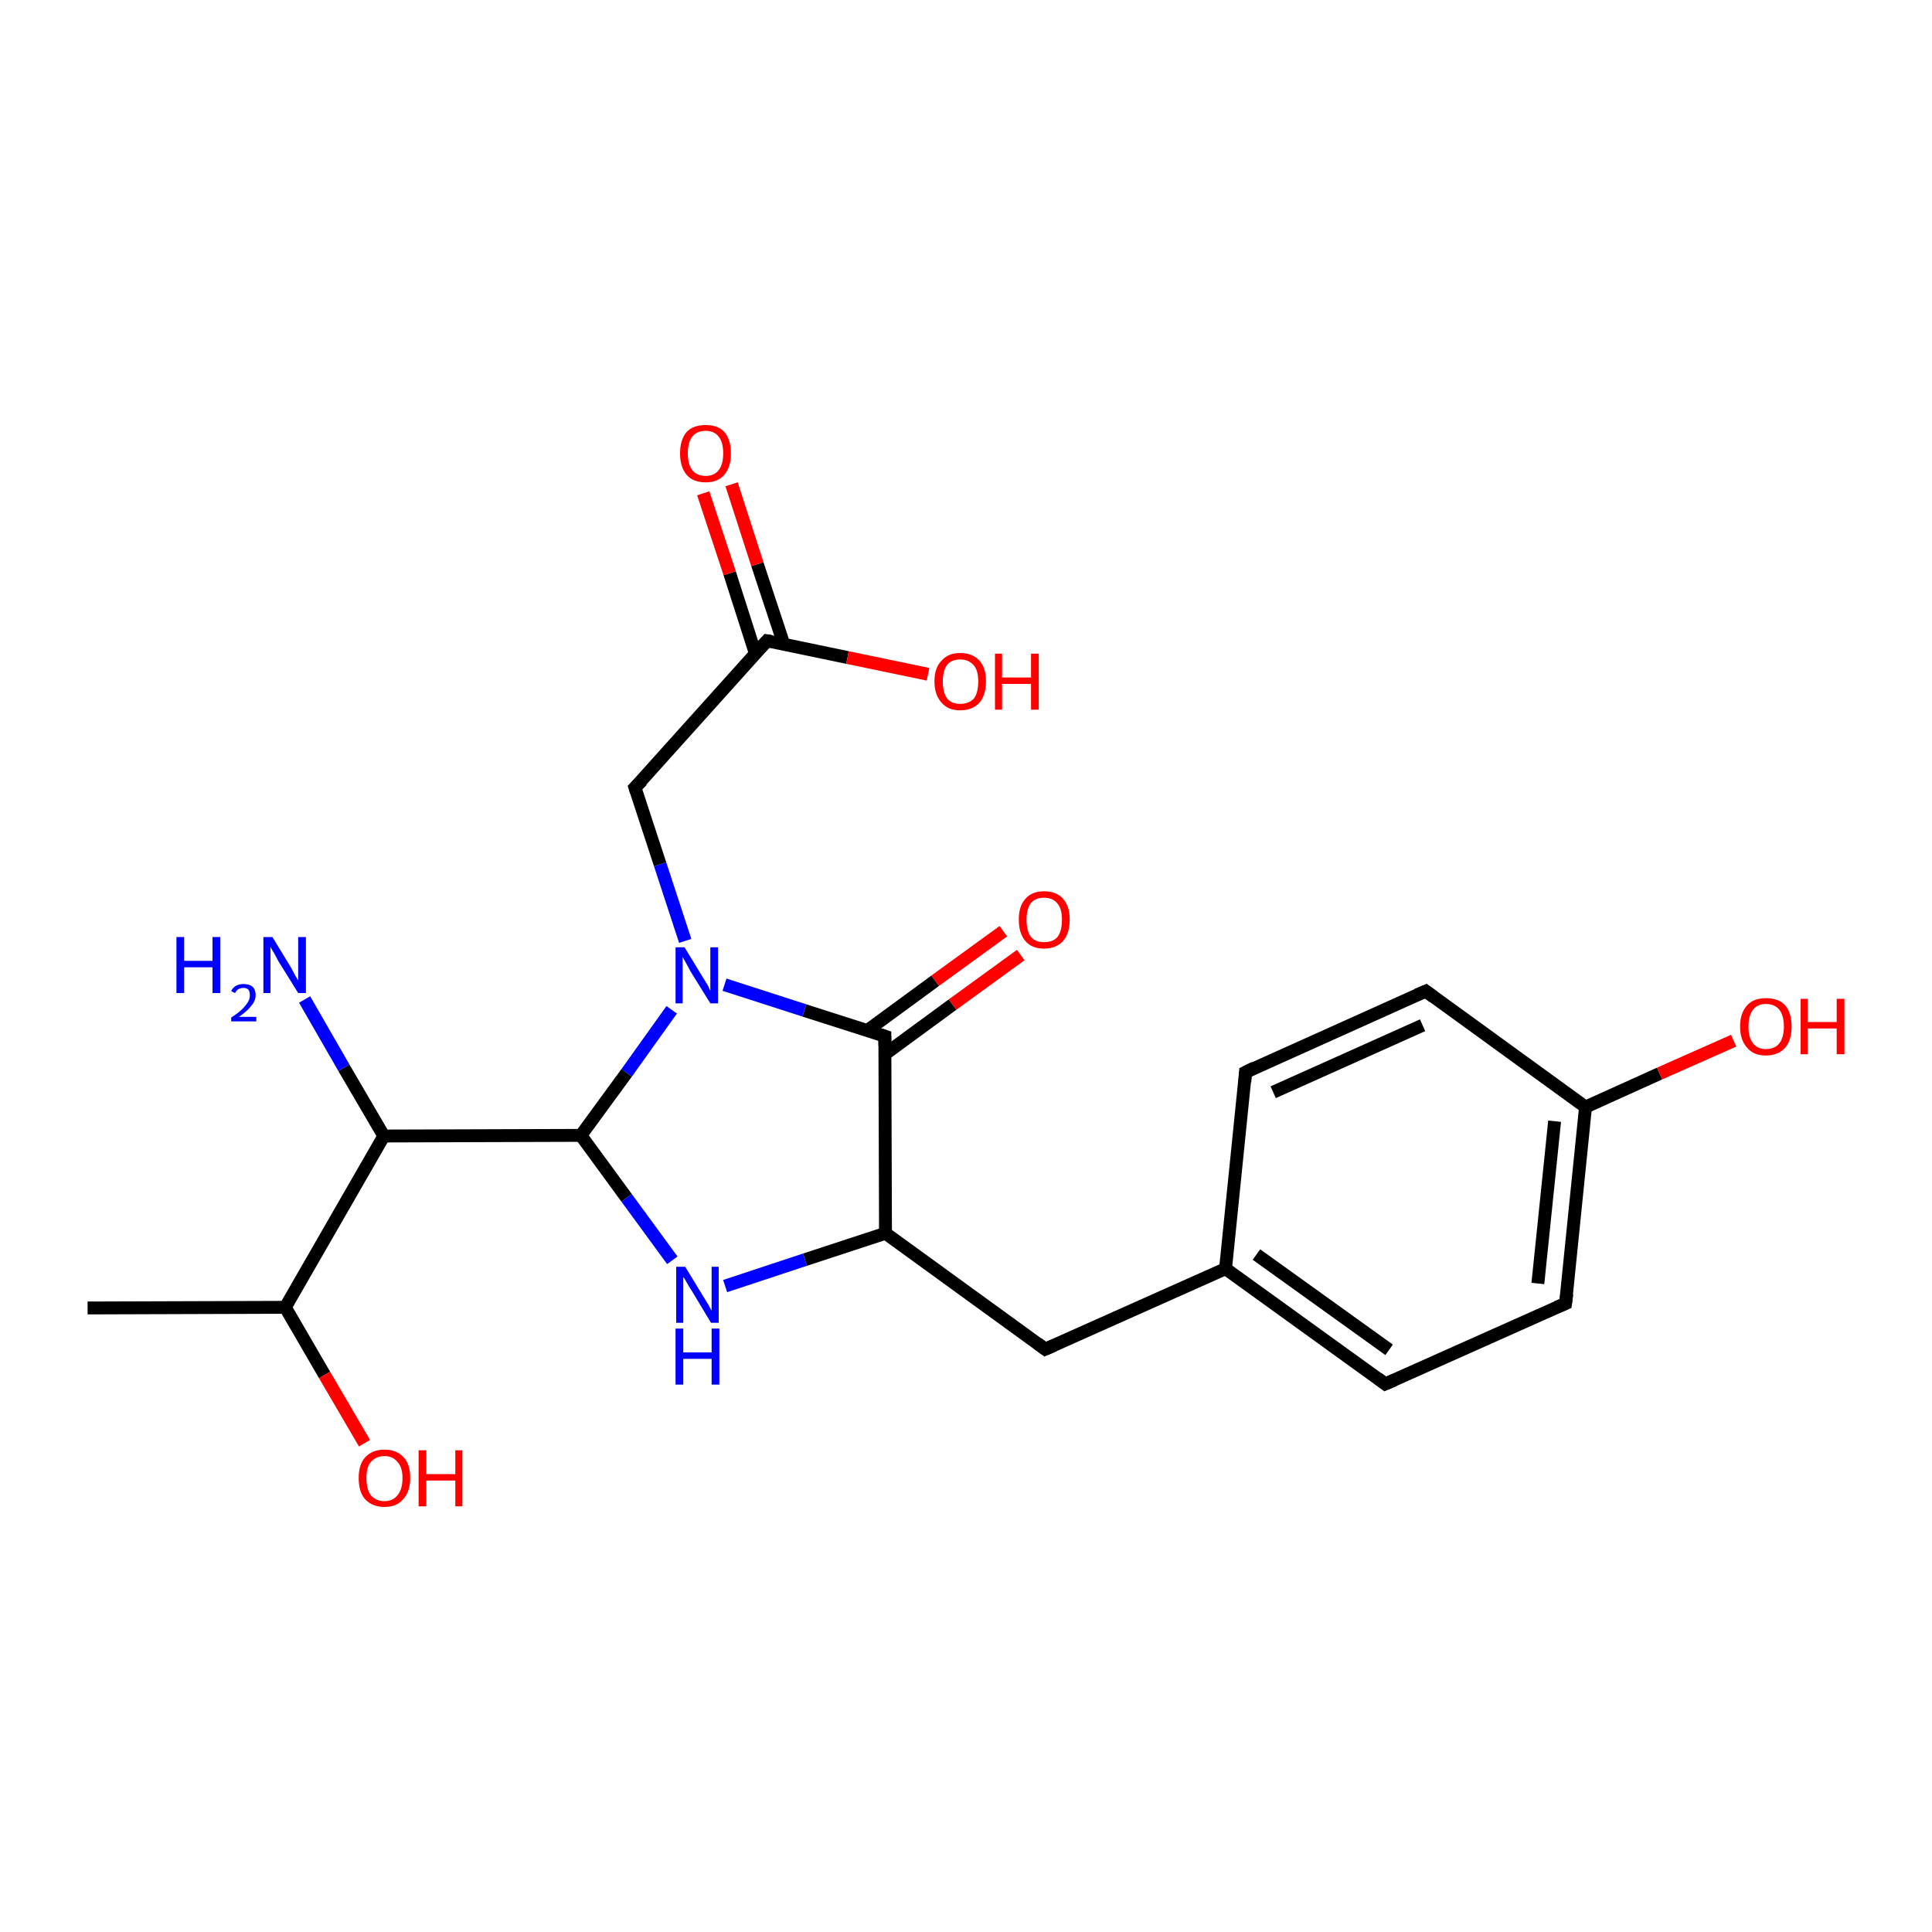 <?xml version='1.0' encoding='iso-8859-1'?>
<svg version='1.1' baseProfile='full'
              xmlns='http://www.w3.org/2000/svg'
                      xmlns:rdkit='http://www.rdkit.org/xml'
                      xmlns:xlink='http://www.w3.org/1999/xlink'
                  xml:space='preserve'
width='300px' height='300px' viewBox='0 0 300 300'>
<!-- END OF HEADER -->
<rect style='opacity:1.0;fill:#FFFFFF;stroke:none' width='300.0' height='300.0' x='0.0' y='0.0'> </rect>
<path class='bond-0 atom-0 atom-1' d='M 158.5,148.3 L 147.9,156.0' style='fill:none;fill-rule:evenodd;stroke:#FF0000;stroke-width:2.0px;stroke-linecap:butt;stroke-linejoin:miter;stroke-opacity:1' />
<path class='bond-0 atom-0 atom-1' d='M 147.9,156.0 L 137.4,163.7' style='fill:none;fill-rule:evenodd;stroke:#000000;stroke-width:2.0px;stroke-linecap:butt;stroke-linejoin:miter;stroke-opacity:1' />
<path class='bond-0 atom-0 atom-1' d='M 155.8,144.6 L 145.2,152.3' style='fill:none;fill-rule:evenodd;stroke:#FF0000;stroke-width:2.0px;stroke-linecap:butt;stroke-linejoin:miter;stroke-opacity:1' />
<path class='bond-0 atom-0 atom-1' d='M 145.2,152.3 L 134.7,160.0' style='fill:none;fill-rule:evenodd;stroke:#000000;stroke-width:2.0px;stroke-linecap:butt;stroke-linejoin:miter;stroke-opacity:1' />
<path class='bond-1 atom-1 atom-2' d='M 137.4,160.9 L 124.9,156.9' style='fill:none;fill-rule:evenodd;stroke:#000000;stroke-width:2.0px;stroke-linecap:butt;stroke-linejoin:miter;stroke-opacity:1' />
<path class='bond-1 atom-1 atom-2' d='M 124.9,156.9 L 112.5,152.9' style='fill:none;fill-rule:evenodd;stroke:#0000FF;stroke-width:2.0px;stroke-linecap:butt;stroke-linejoin:miter;stroke-opacity:1' />
<path class='bond-2 atom-2 atom-3' d='M 106.4,146.1 L 102.5,134.2' style='fill:none;fill-rule:evenodd;stroke:#0000FF;stroke-width:2.0px;stroke-linecap:butt;stroke-linejoin:miter;stroke-opacity:1' />
<path class='bond-2 atom-2 atom-3' d='M 102.5,134.2 L 98.6,122.3' style='fill:none;fill-rule:evenodd;stroke:#000000;stroke-width:2.0px;stroke-linecap:butt;stroke-linejoin:miter;stroke-opacity:1' />
<path class='bond-3 atom-3 atom-4' d='M 98.6,122.3 L 119.1,99.5' style='fill:none;fill-rule:evenodd;stroke:#000000;stroke-width:2.0px;stroke-linecap:butt;stroke-linejoin:miter;stroke-opacity:1' />
<path class='bond-4 atom-4 atom-5' d='M 121.7,100.0 L 117.6,87.6' style='fill:none;fill-rule:evenodd;stroke:#000000;stroke-width:2.0px;stroke-linecap:butt;stroke-linejoin:miter;stroke-opacity:1' />
<path class='bond-4 atom-4 atom-5' d='M 117.6,87.6 L 113.6,75.2' style='fill:none;fill-rule:evenodd;stroke:#FF0000;stroke-width:2.0px;stroke-linecap:butt;stroke-linejoin:miter;stroke-opacity:1' />
<path class='bond-4 atom-4 atom-5' d='M 117.3,101.5 L 113.3,89.0' style='fill:none;fill-rule:evenodd;stroke:#000000;stroke-width:2.0px;stroke-linecap:butt;stroke-linejoin:miter;stroke-opacity:1' />
<path class='bond-4 atom-4 atom-5' d='M 113.3,89.0 L 109.2,76.6' style='fill:none;fill-rule:evenodd;stroke:#FF0000;stroke-width:2.0px;stroke-linecap:butt;stroke-linejoin:miter;stroke-opacity:1' />
<path class='bond-5 atom-4 atom-6' d='M 119.1,99.5 L 131.6,102.1' style='fill:none;fill-rule:evenodd;stroke:#000000;stroke-width:2.0px;stroke-linecap:butt;stroke-linejoin:miter;stroke-opacity:1' />
<path class='bond-5 atom-4 atom-6' d='M 131.6,102.1 L 144.1,104.7' style='fill:none;fill-rule:evenodd;stroke:#FF0000;stroke-width:2.0px;stroke-linecap:butt;stroke-linejoin:miter;stroke-opacity:1' />
<path class='bond-6 atom-2 atom-7' d='M 104.3,156.8 L 97.3,166.6' style='fill:none;fill-rule:evenodd;stroke:#0000FF;stroke-width:2.0px;stroke-linecap:butt;stroke-linejoin:miter;stroke-opacity:1' />
<path class='bond-6 atom-2 atom-7' d='M 97.3,166.6 L 90.2,176.3' style='fill:none;fill-rule:evenodd;stroke:#000000;stroke-width:2.0px;stroke-linecap:butt;stroke-linejoin:miter;stroke-opacity:1' />
<path class='bond-7 atom-7 atom-8' d='M 90.2,176.3 L 97.3,186.0' style='fill:none;fill-rule:evenodd;stroke:#000000;stroke-width:2.0px;stroke-linecap:butt;stroke-linejoin:miter;stroke-opacity:1' />
<path class='bond-7 atom-7 atom-8' d='M 97.3,186.0 L 104.4,195.7' style='fill:none;fill-rule:evenodd;stroke:#0000FF;stroke-width:2.0px;stroke-linecap:butt;stroke-linejoin:miter;stroke-opacity:1' />
<path class='bond-8 atom-8 atom-9' d='M 112.6,199.7 L 125.0,195.6' style='fill:none;fill-rule:evenodd;stroke:#0000FF;stroke-width:2.0px;stroke-linecap:butt;stroke-linejoin:miter;stroke-opacity:1' />
<path class='bond-8 atom-8 atom-9' d='M 125.0,195.6 L 137.5,191.5' style='fill:none;fill-rule:evenodd;stroke:#000000;stroke-width:2.0px;stroke-linecap:butt;stroke-linejoin:miter;stroke-opacity:1' />
<path class='bond-9 atom-9 atom-10' d='M 137.5,191.5 L 162.3,209.5' style='fill:none;fill-rule:evenodd;stroke:#000000;stroke-width:2.0px;stroke-linecap:butt;stroke-linejoin:miter;stroke-opacity:1' />
<path class='bond-10 atom-10 atom-11' d='M 162.3,209.5 L 190.3,197.0' style='fill:none;fill-rule:evenodd;stroke:#000000;stroke-width:2.0px;stroke-linecap:butt;stroke-linejoin:miter;stroke-opacity:1' />
<path class='bond-11 atom-11 atom-12' d='M 190.3,197.0 L 215.1,214.9' style='fill:none;fill-rule:evenodd;stroke:#000000;stroke-width:2.0px;stroke-linecap:butt;stroke-linejoin:miter;stroke-opacity:1' />
<path class='bond-11 atom-11 atom-12' d='M 195.1,194.8 L 215.7,209.6' style='fill:none;fill-rule:evenodd;stroke:#000000;stroke-width:2.0px;stroke-linecap:butt;stroke-linejoin:miter;stroke-opacity:1' />
<path class='bond-12 atom-12 atom-13' d='M 215.1,214.9 L 243.1,202.4' style='fill:none;fill-rule:evenodd;stroke:#000000;stroke-width:2.0px;stroke-linecap:butt;stroke-linejoin:miter;stroke-opacity:1' />
<path class='bond-13 atom-13 atom-14' d='M 243.1,202.4 L 246.2,171.9' style='fill:none;fill-rule:evenodd;stroke:#000000;stroke-width:2.0px;stroke-linecap:butt;stroke-linejoin:miter;stroke-opacity:1' />
<path class='bond-13 atom-13 atom-14' d='M 238.8,199.3 L 241.4,174.1' style='fill:none;fill-rule:evenodd;stroke:#000000;stroke-width:2.0px;stroke-linecap:butt;stroke-linejoin:miter;stroke-opacity:1' />
<path class='bond-14 atom-14 atom-15' d='M 246.2,171.9 L 257.7,166.7' style='fill:none;fill-rule:evenodd;stroke:#000000;stroke-width:2.0px;stroke-linecap:butt;stroke-linejoin:miter;stroke-opacity:1' />
<path class='bond-14 atom-14 atom-15' d='M 257.7,166.7 L 269.2,161.6' style='fill:none;fill-rule:evenodd;stroke:#FF0000;stroke-width:2.0px;stroke-linecap:butt;stroke-linejoin:miter;stroke-opacity:1' />
<path class='bond-15 atom-14 atom-16' d='M 246.2,171.9 L 221.4,153.9' style='fill:none;fill-rule:evenodd;stroke:#000000;stroke-width:2.0px;stroke-linecap:butt;stroke-linejoin:miter;stroke-opacity:1' />
<path class='bond-16 atom-16 atom-17' d='M 221.4,153.9 L 193.4,166.5' style='fill:none;fill-rule:evenodd;stroke:#000000;stroke-width:2.0px;stroke-linecap:butt;stroke-linejoin:miter;stroke-opacity:1' />
<path class='bond-16 atom-16 atom-17' d='M 220.9,159.2 L 197.7,169.6' style='fill:none;fill-rule:evenodd;stroke:#000000;stroke-width:2.0px;stroke-linecap:butt;stroke-linejoin:miter;stroke-opacity:1' />
<path class='bond-17 atom-7 atom-18' d='M 90.2,176.3 L 59.6,176.4' style='fill:none;fill-rule:evenodd;stroke:#000000;stroke-width:2.0px;stroke-linecap:butt;stroke-linejoin:miter;stroke-opacity:1' />
<path class='bond-18 atom-18 atom-19' d='M 59.6,176.4 L 53.4,165.8' style='fill:none;fill-rule:evenodd;stroke:#000000;stroke-width:2.0px;stroke-linecap:butt;stroke-linejoin:miter;stroke-opacity:1' />
<path class='bond-18 atom-18 atom-19' d='M 53.4,165.8 L 47.3,155.2' style='fill:none;fill-rule:evenodd;stroke:#0000FF;stroke-width:2.0px;stroke-linecap:butt;stroke-linejoin:miter;stroke-opacity:1' />
<path class='bond-19 atom-18 atom-20' d='M 59.6,176.4 L 44.3,203.0' style='fill:none;fill-rule:evenodd;stroke:#000000;stroke-width:2.0px;stroke-linecap:butt;stroke-linejoin:miter;stroke-opacity:1' />
<path class='bond-20 atom-20 atom-21' d='M 44.3,203.0 L 50.4,213.5' style='fill:none;fill-rule:evenodd;stroke:#000000;stroke-width:2.0px;stroke-linecap:butt;stroke-linejoin:miter;stroke-opacity:1' />
<path class='bond-20 atom-20 atom-21' d='M 50.4,213.5 L 56.6,224.1' style='fill:none;fill-rule:evenodd;stroke:#FF0000;stroke-width:2.0px;stroke-linecap:butt;stroke-linejoin:miter;stroke-opacity:1' />
<path class='bond-21 atom-20 atom-22' d='M 44.3,203.0 L 13.6,203.1' style='fill:none;fill-rule:evenodd;stroke:#000000;stroke-width:2.0px;stroke-linecap:butt;stroke-linejoin:miter;stroke-opacity:1' />
<path class='bond-22 atom-9 atom-1' d='M 137.5,191.5 L 137.4,160.9' style='fill:none;fill-rule:evenodd;stroke:#000000;stroke-width:2.0px;stroke-linecap:butt;stroke-linejoin:miter;stroke-opacity:1' />
<path class='bond-23 atom-17 atom-11' d='M 193.4,166.5 L 190.3,197.0' style='fill:none;fill-rule:evenodd;stroke:#000000;stroke-width:2.0px;stroke-linecap:butt;stroke-linejoin:miter;stroke-opacity:1' />
<path d='M 136.8,160.7 L 137.4,160.9 L 137.4,162.4' style='fill:none;stroke:#000000;stroke-width:2.0px;stroke-linecap:butt;stroke-linejoin:miter;stroke-opacity:1;' />
<path d='M 98.8,122.9 L 98.6,122.3 L 99.7,121.2' style='fill:none;stroke:#000000;stroke-width:2.0px;stroke-linecap:butt;stroke-linejoin:miter;stroke-opacity:1;' />
<path d='M 118.1,100.6 L 119.1,99.5 L 119.7,99.6' style='fill:none;stroke:#000000;stroke-width:2.0px;stroke-linecap:butt;stroke-linejoin:miter;stroke-opacity:1;' />
<path d='M 161.1,208.6 L 162.3,209.5 L 163.7,208.9' style='fill:none;stroke:#000000;stroke-width:2.0px;stroke-linecap:butt;stroke-linejoin:miter;stroke-opacity:1;' />
<path d='M 213.9,214.0 L 215.1,214.9 L 216.5,214.3' style='fill:none;stroke:#000000;stroke-width:2.0px;stroke-linecap:butt;stroke-linejoin:miter;stroke-opacity:1;' />
<path d='M 241.7,203.0 L 243.1,202.4 L 243.3,200.9' style='fill:none;stroke:#000000;stroke-width:2.0px;stroke-linecap:butt;stroke-linejoin:miter;stroke-opacity:1;' />
<path d='M 222.6,154.8 L 221.4,153.9 L 220.0,154.5' style='fill:none;stroke:#000000;stroke-width:2.0px;stroke-linecap:butt;stroke-linejoin:miter;stroke-opacity:1;' />
<path d='M 194.8,165.8 L 193.4,166.5 L 193.3,168.0' style='fill:none;stroke:#000000;stroke-width:2.0px;stroke-linecap:butt;stroke-linejoin:miter;stroke-opacity:1;' />
<path class='atom-0' d='M 158.2 142.8
Q 158.2 140.7, 159.2 139.6
Q 160.2 138.4, 162.1 138.4
Q 164.1 138.4, 165.1 139.6
Q 166.1 140.7, 166.1 142.8
Q 166.1 144.9, 165.1 146.1
Q 164.0 147.3, 162.1 147.3
Q 160.2 147.3, 159.2 146.1
Q 158.2 144.9, 158.2 142.8
M 162.1 146.3
Q 163.5 146.3, 164.2 145.5
Q 164.9 144.6, 164.9 142.8
Q 164.9 141.1, 164.2 140.3
Q 163.5 139.4, 162.1 139.4
Q 160.8 139.4, 160.1 140.2
Q 159.4 141.1, 159.4 142.8
Q 159.4 144.6, 160.1 145.5
Q 160.8 146.3, 162.1 146.3
' fill='#FF0000'/>
<path class='atom-2' d='M 106.3 147.1
L 109.1 151.7
Q 109.4 152.2, 109.9 153.0
Q 110.3 153.8, 110.3 153.9
L 110.3 147.1
L 111.5 147.1
L 111.5 155.8
L 110.3 155.8
L 107.2 150.8
Q 106.9 150.2, 106.5 149.5
Q 106.1 148.8, 106.0 148.6
L 106.0 155.8
L 104.9 155.8
L 104.9 147.1
L 106.3 147.1
' fill='#0000FF'/>
<path class='atom-5' d='M 105.6 70.4
Q 105.6 68.3, 106.6 67.1
Q 107.6 66.0, 109.6 66.0
Q 111.5 66.0, 112.5 67.1
Q 113.5 68.3, 113.5 70.4
Q 113.5 72.5, 112.5 73.7
Q 111.5 74.9, 109.6 74.9
Q 107.6 74.9, 106.6 73.7
Q 105.6 72.5, 105.6 70.4
M 109.6 73.9
Q 110.9 73.9, 111.6 73.0
Q 112.3 72.1, 112.3 70.4
Q 112.3 68.7, 111.6 67.8
Q 110.9 66.9, 109.6 66.9
Q 108.2 66.9, 107.5 67.8
Q 106.8 68.7, 106.8 70.4
Q 106.8 72.1, 107.5 73.0
Q 108.2 73.9, 109.6 73.9
' fill='#FF0000'/>
<path class='atom-6' d='M 145.1 105.8
Q 145.1 103.7, 146.2 102.6
Q 147.2 101.4, 149.1 101.4
Q 151.0 101.4, 152.1 102.6
Q 153.1 103.7, 153.1 105.8
Q 153.1 107.9, 152.1 109.1
Q 151.0 110.3, 149.1 110.3
Q 147.2 110.3, 146.2 109.1
Q 145.1 107.9, 145.1 105.8
M 149.1 109.3
Q 150.4 109.3, 151.2 108.5
Q 151.9 107.6, 151.9 105.8
Q 151.9 104.1, 151.2 103.3
Q 150.4 102.4, 149.1 102.4
Q 147.8 102.4, 147.1 103.2
Q 146.4 104.1, 146.4 105.8
Q 146.4 107.6, 147.1 108.5
Q 147.8 109.3, 149.1 109.3
' fill='#FF0000'/>
<path class='atom-6' d='M 154.5 101.5
L 155.6 101.5
L 155.6 105.2
L 160.1 105.2
L 160.1 101.5
L 161.3 101.5
L 161.3 110.2
L 160.1 110.2
L 160.1 106.2
L 155.6 106.2
L 155.6 110.2
L 154.5 110.2
L 154.5 101.5
' fill='#FF0000'/>
<path class='atom-8' d='M 106.4 196.7
L 109.2 201.3
Q 109.5 201.8, 110.0 202.6
Q 110.4 203.4, 110.5 203.5
L 110.5 196.7
L 111.6 196.7
L 111.6 205.4
L 110.4 205.4
L 107.4 200.4
Q 107.0 199.8, 106.6 199.1
Q 106.3 198.5, 106.1 198.3
L 106.1 205.4
L 105.0 205.4
L 105.0 196.7
L 106.4 196.7
' fill='#0000FF'/>
<path class='atom-8' d='M 104.9 206.3
L 106.1 206.3
L 106.1 210.0
L 110.5 210.0
L 110.5 206.3
L 111.7 206.3
L 111.7 215.0
L 110.5 215.0
L 110.5 211.0
L 106.1 211.0
L 106.1 215.0
L 104.9 215.0
L 104.9 206.3
' fill='#0000FF'/>
<path class='atom-15' d='M 270.2 159.4
Q 270.2 157.3, 271.3 156.1
Q 272.3 155.0, 274.2 155.0
Q 276.2 155.0, 277.2 156.1
Q 278.2 157.3, 278.2 159.4
Q 278.2 161.5, 277.2 162.7
Q 276.1 163.9, 274.2 163.9
Q 272.3 163.9, 271.3 162.7
Q 270.2 161.5, 270.2 159.4
M 274.2 162.9
Q 275.6 162.9, 276.3 162.0
Q 277.0 161.1, 277.0 159.4
Q 277.0 157.7, 276.3 156.8
Q 275.6 155.9, 274.2 155.9
Q 272.9 155.9, 272.2 156.8
Q 271.5 157.7, 271.5 159.4
Q 271.5 161.1, 272.2 162.0
Q 272.9 162.9, 274.2 162.9
' fill='#FF0000'/>
<path class='atom-15' d='M 279.6 155.1
L 280.7 155.1
L 280.7 158.7
L 285.2 158.7
L 285.2 155.1
L 286.4 155.1
L 286.4 163.7
L 285.2 163.7
L 285.2 159.7
L 280.7 159.7
L 280.7 163.7
L 279.6 163.7
L 279.6 155.1
' fill='#FF0000'/>
<path class='atom-19' d='M 27.4 145.5
L 28.6 145.5
L 28.6 149.2
L 33.0 149.2
L 33.0 145.5
L 34.2 145.5
L 34.2 154.2
L 33.0 154.2
L 33.0 150.2
L 28.6 150.2
L 28.6 154.2
L 27.4 154.2
L 27.4 145.5
' fill='#0000FF'/>
<path class='atom-19' d='M 35.9 153.9
Q 36.1 153.4, 36.6 153.1
Q 37.1 152.8, 37.8 152.8
Q 38.7 152.8, 39.2 153.2
Q 39.7 153.7, 39.7 154.5
Q 39.7 155.4, 39.0 156.2
Q 38.4 157.0, 37.1 157.9
L 39.8 157.9
L 39.8 158.6
L 35.9 158.6
L 35.9 158.0
Q 37.0 157.3, 37.6 156.7
Q 38.2 156.1, 38.5 155.6
Q 38.8 155.1, 38.8 154.6
Q 38.8 154.0, 38.6 153.7
Q 38.3 153.4, 37.8 153.4
Q 37.4 153.4, 37.0 153.6
Q 36.7 153.8, 36.5 154.2
L 35.9 153.9
' fill='#0000FF'/>
<path class='atom-19' d='M 42.3 145.5
L 45.1 150.1
Q 45.4 150.6, 45.8 151.4
Q 46.3 152.2, 46.3 152.3
L 46.3 145.5
L 47.5 145.5
L 47.5 154.2
L 46.3 154.2
L 43.2 149.2
Q 42.9 148.6, 42.5 147.9
Q 42.1 147.3, 42.0 147.0
L 42.0 154.2
L 40.9 154.2
L 40.9 145.5
L 42.3 145.5
' fill='#0000FF'/>
<path class='atom-21' d='M 55.7 229.5
Q 55.7 227.4, 56.7 226.3
Q 57.8 225.1, 59.7 225.1
Q 61.6 225.1, 62.7 226.3
Q 63.7 227.4, 63.7 229.5
Q 63.7 231.6, 62.6 232.8
Q 61.6 234.0, 59.7 234.0
Q 57.8 234.0, 56.7 232.8
Q 55.7 231.7, 55.7 229.5
M 59.7 233.1
Q 61.0 233.1, 61.7 232.2
Q 62.5 231.3, 62.5 229.5
Q 62.5 227.8, 61.7 227.0
Q 61.0 226.1, 59.7 226.1
Q 58.4 226.1, 57.6 227.0
Q 56.9 227.8, 56.9 229.5
Q 56.9 231.3, 57.6 232.2
Q 58.4 233.1, 59.7 233.1
' fill='#FF0000'/>
<path class='atom-21' d='M 65.0 225.2
L 66.2 225.2
L 66.2 228.9
L 70.7 228.9
L 70.7 225.2
L 71.8 225.2
L 71.8 233.9
L 70.7 233.9
L 70.7 229.9
L 66.2 229.9
L 66.2 233.9
L 65.0 233.9
L 65.0 225.2
' fill='#FF0000'/>
</svg>
